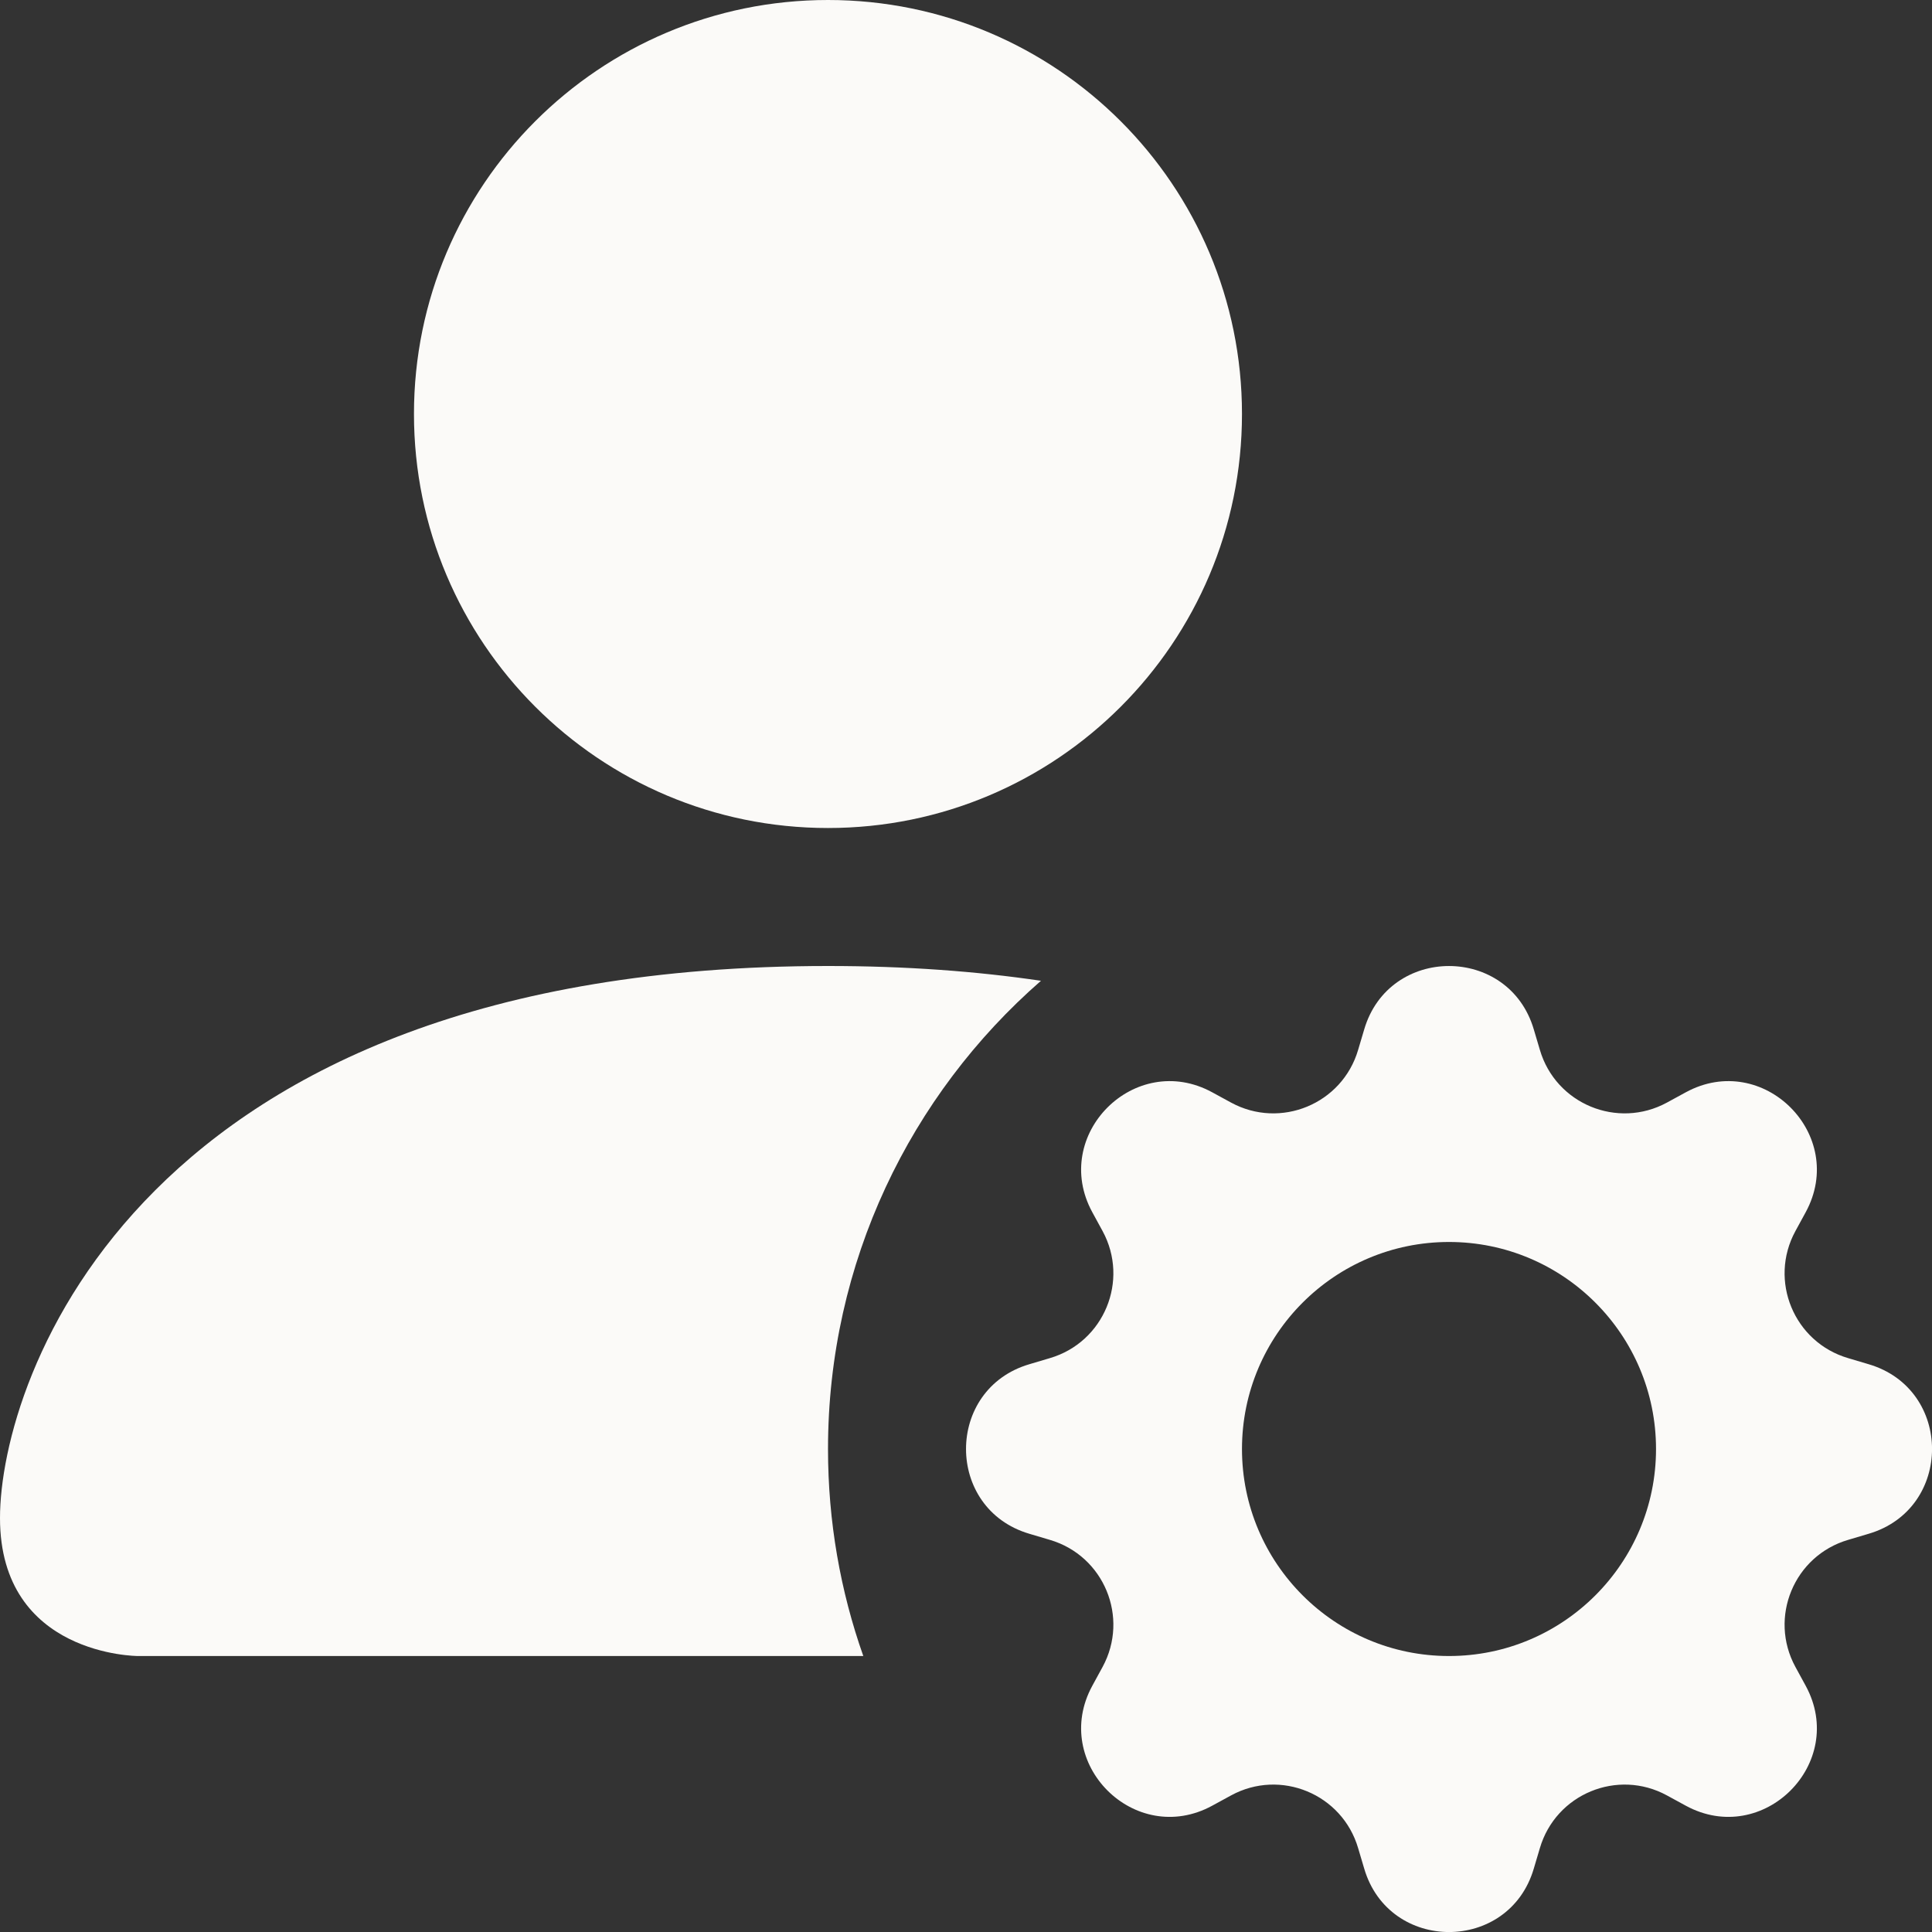 <svg width="26" height="26" viewBox="0 0 26 26" fill="none" xmlns="http://www.w3.org/2000/svg">
<rect x="0" y="0" width="26" height="26" fill="#333333" stroke="none"/>
<path d="M16.714 5.571C16.714 8.648 14.22 11.143 11.143 11.143C8.066 11.143 5.571 8.648 5.571 5.571C5.571 2.494 8.066 0 11.143 0C14.22 0 16.714 2.494 16.714 5.571Z" fill="#FBFAF8"/>
<path d="M0 20.429C0 22.286 1.857 22.286 1.857 22.286H11.618C11.31 21.414 11.143 20.477 11.143 19.5C11.143 16.986 12.253 14.731 14.009 13.199C13.143 13.071 12.19 13 11.143 13C1.857 13 0 18.571 0 20.429Z" fill="#FBFAF8"/>
<path d="M18.359 13.853C18.694 12.716 20.306 12.716 20.641 13.853L20.723 14.129C20.937 14.857 21.767 15.2 22.433 14.838L22.686 14.7C23.727 14.133 24.867 15.273 24.3 16.314L24.162 16.567C23.799 17.233 24.143 18.063 24.871 18.277L25.147 18.359C26.285 18.694 26.285 20.306 25.147 20.641L24.871 20.723C24.143 20.937 23.799 21.767 24.162 22.433L24.3 22.686C24.867 23.727 23.727 24.867 22.686 24.3L22.433 24.162C21.767 23.799 20.937 24.143 20.723 24.871L20.641 25.147C20.306 26.285 18.694 26.285 18.359 25.147L18.277 24.871C18.063 24.143 17.233 23.799 16.567 24.162L16.314 24.3C15.273 24.867 14.133 23.727 14.7 22.686L14.838 22.433C15.2 21.767 14.857 20.937 14.129 20.723L13.853 20.641C12.716 20.306 12.716 18.694 13.853 18.359L14.129 18.277C14.857 18.063 15.2 17.233 14.838 16.567L14.7 16.314C14.133 15.273 15.273 14.133 16.314 14.7L16.567 14.838C17.233 15.2 18.063 14.857 18.277 14.129L18.359 13.853ZM22.286 19.5C22.286 17.962 21.038 16.714 19.5 16.714C17.962 16.714 16.714 17.962 16.714 19.5C16.714 21.038 17.962 22.286 19.5 22.286C21.038 22.286 22.286 21.038 22.286 19.5Z" fill="#FBFAF8"/>
</svg>
